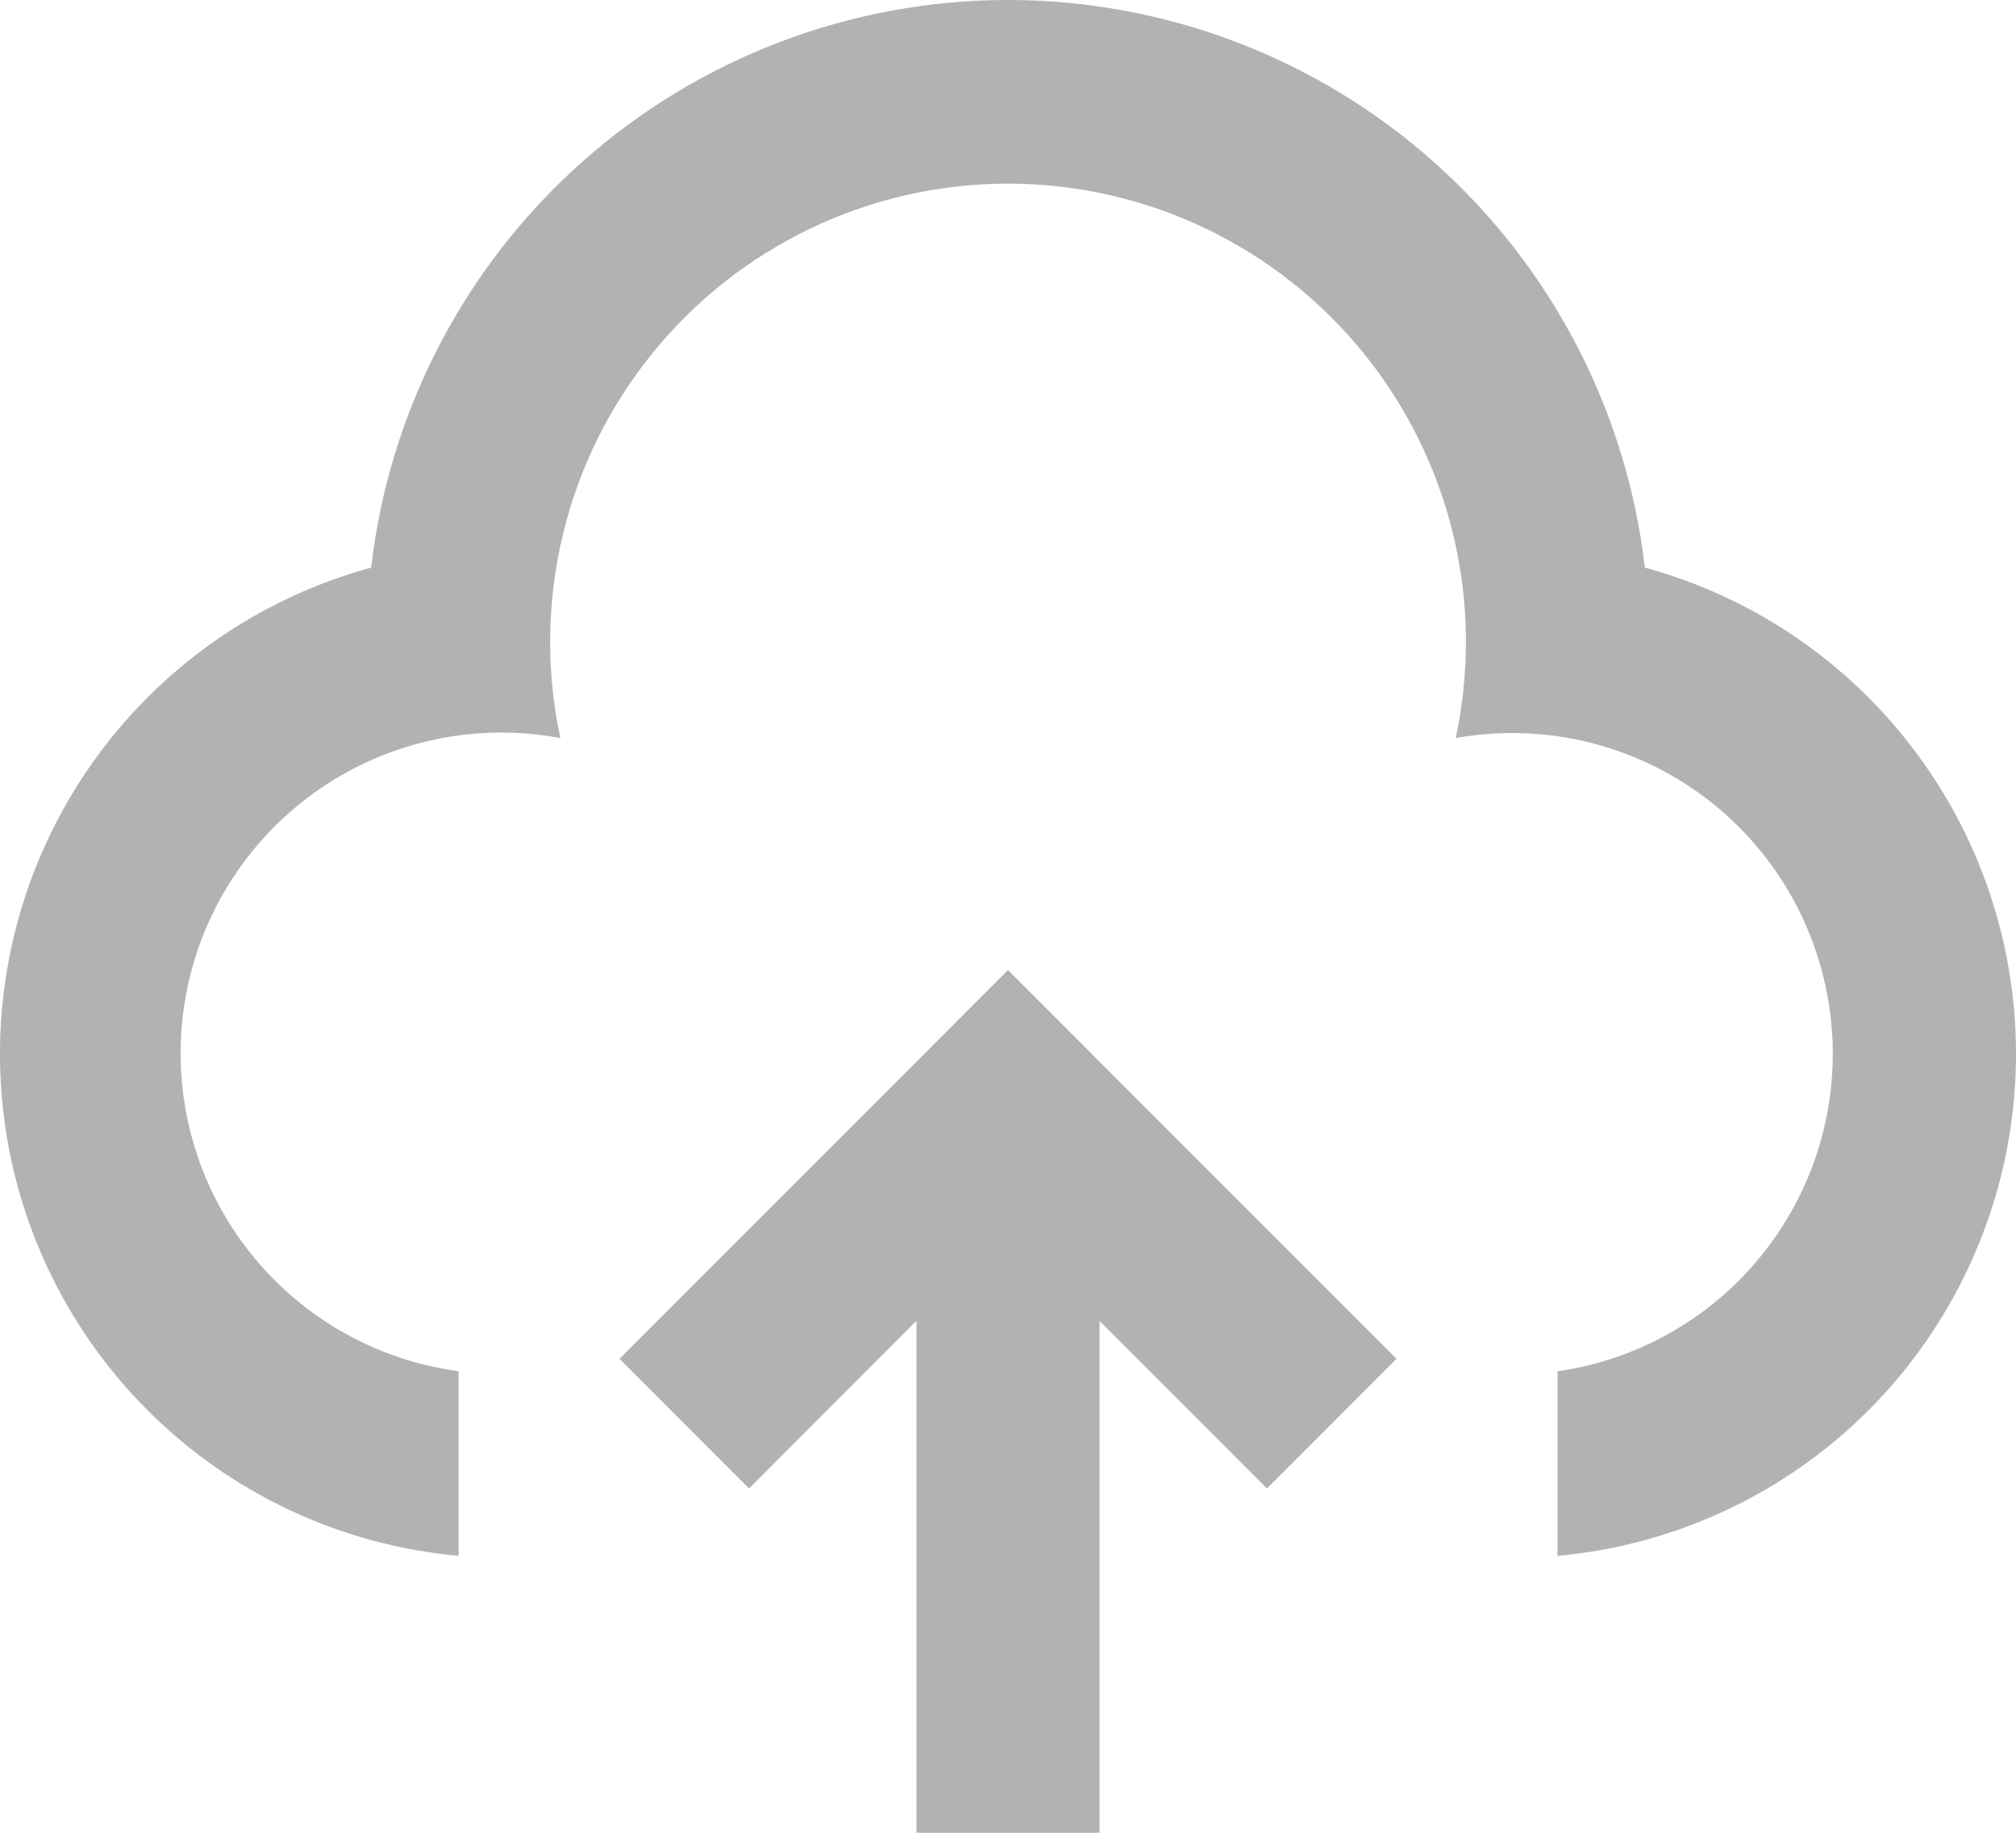 <svg width="22" height="20" viewBox="0 0 22 20" fill="none" xmlns="http://www.w3.org/2000/svg">
<path d="M11 10.586L15.24 14.828L13.826 16.243L11.999 14.415V20H10.001V14.413L8.174 16.243L6.76 14.828L11 10.586ZM11 2.2216e-08C12.716 8.17698e-05 14.372 0.631 15.653 1.773C16.934 2.915 17.752 4.488 17.95 6.194C19.193 6.533 20.278 7.299 21.014 8.358C21.751 9.416 22.092 10.7 21.979 11.984C21.865 13.269 21.304 14.473 20.394 15.386C19.483 16.299 18.281 16.862 16.997 16.978V14.964C17.457 14.898 17.899 14.742 18.298 14.503C18.697 14.264 19.044 13.949 19.319 13.574C19.595 13.2 19.793 12.775 19.902 12.323C20.012 11.871 20.03 11.402 19.956 10.943C19.882 10.484 19.718 10.044 19.472 9.65C19.227 9.255 18.905 8.913 18.526 8.644C18.148 8.376 17.719 8.185 17.265 8.083C16.812 7.982 16.343 7.972 15.886 8.054C16.042 7.325 16.034 6.57 15.861 5.845C15.688 5.119 15.355 4.442 14.887 3.862C14.419 3.281 13.826 2.814 13.154 2.492C12.482 2.171 11.746 2.004 11 2.004C10.255 2.004 9.519 2.171 8.847 2.492C8.174 2.814 7.582 3.281 7.114 3.862C6.645 4.442 6.312 5.119 6.14 5.845C5.967 6.57 5.958 7.325 6.115 8.054C5.203 7.883 4.261 8.081 3.495 8.605C2.729 9.129 2.203 9.936 2.031 10.848C1.86 11.76 2.058 12.703 2.582 13.47C3.106 14.236 3.912 14.763 4.824 14.934L5.004 14.964V16.978C3.72 16.862 2.518 16.299 1.607 15.386C0.696 14.473 0.135 13.27 0.021 11.985C-0.092 10.7 0.249 9.416 0.985 8.358C1.722 7.299 2.807 6.533 4.05 6.194C4.248 4.488 5.065 2.915 6.346 1.773C7.628 0.631 9.284 -0 11 2.2216e-08Z" fill="#B1B2B3"/>
</svg>
